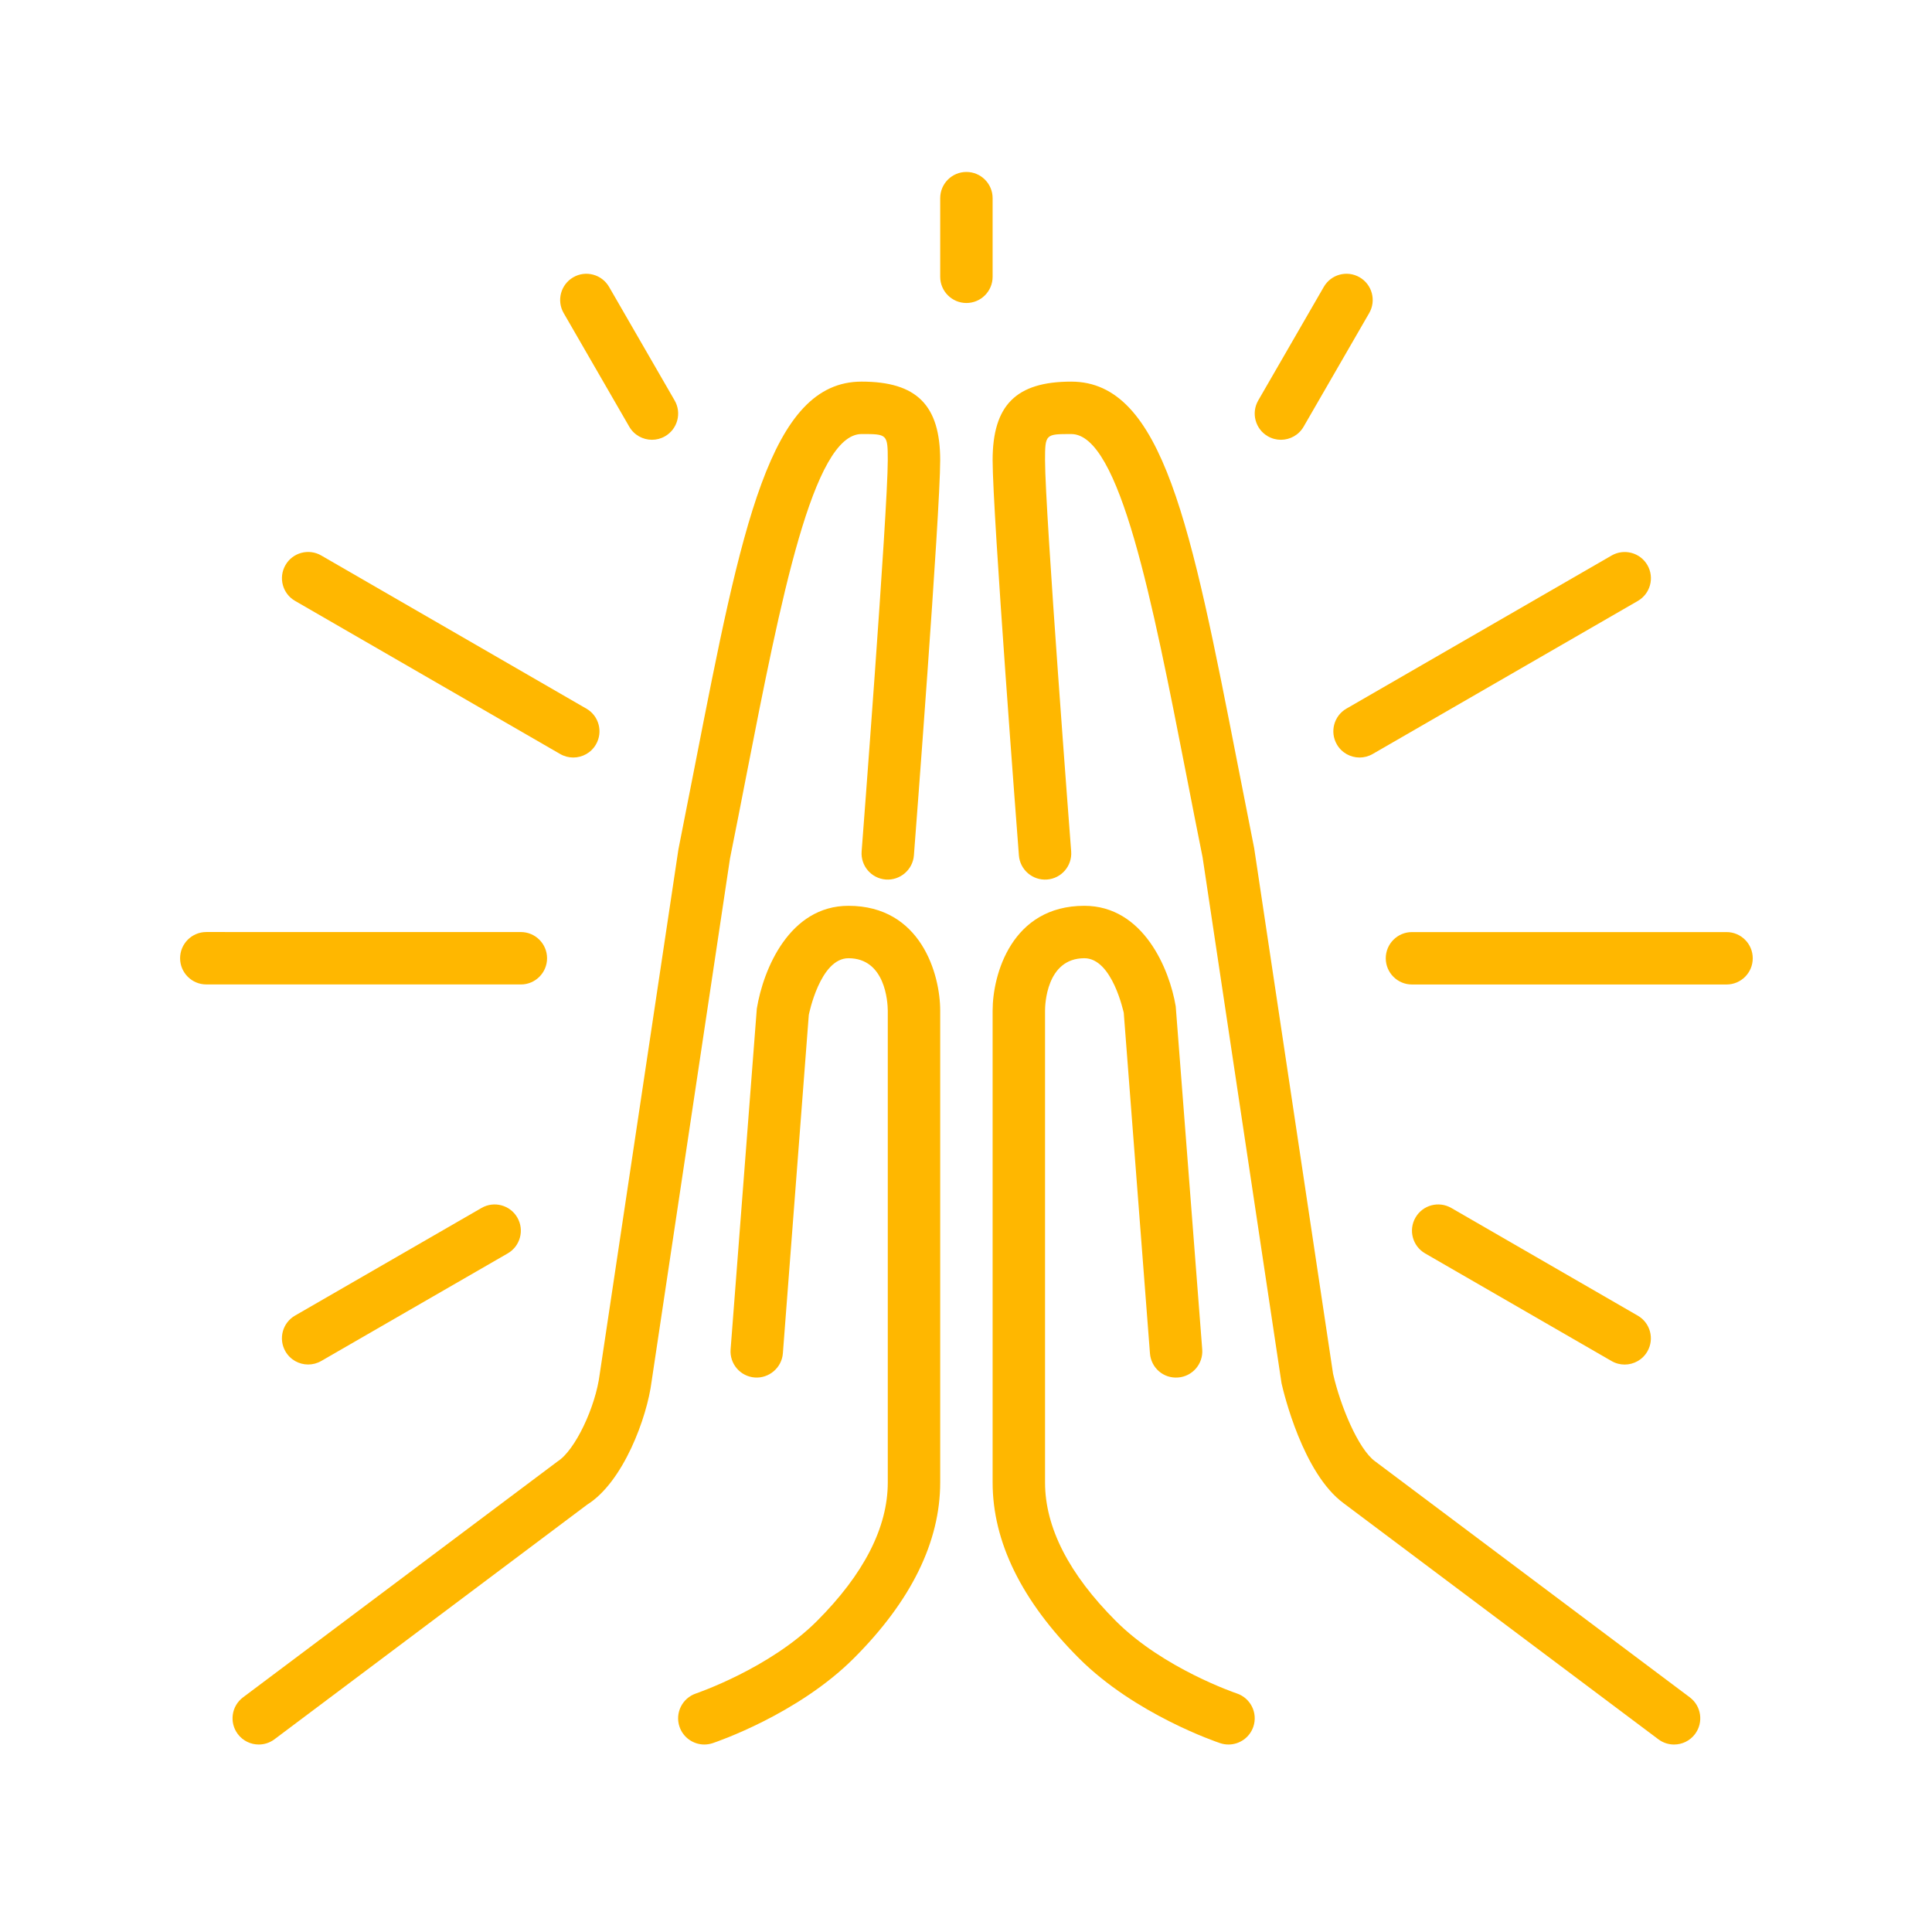 <?xml version="1.0" encoding="UTF-8" standalone="no"?>
<!-- Generator: Adobe Illustrator 19.0.0, SVG Export Plug-In . SVG Version: 6.00 Build 0)  -->

<svg
   xmlns:dc="http://purl.org/dc/elements/1.1/"
   xmlns:cc="http://creativecommons.org/ns#"
   xmlns:rdf="http://www.w3.org/1999/02/22-rdf-syntax-ns#"
   xmlns:svg="http://www.w3.org/2000/svg"
   xmlns="http://www.w3.org/2000/svg"
   xmlns:sodipodi="http://sodipodi.sourceforge.net/DTD/sodipodi-0.dtd"
   xmlns:inkscape="http://www.inkscape.org/namespaces/inkscape"
   version="1.1"
   id="Layer_1"
   x="0px"
   y="0px"
   viewBox="0 0 512.026 512.026"
   style="enable-background:new 0 0 512.026 512.026;"
   xml:space="preserve"
   inkscape:version="0.48.5 r10040"
   width="100%"
   height="100%"
   sodipodi:docname="gesture.svg"><defs
   id="defs4525" /><sodipodi:namedview
   pagecolor="#ffffff"
   bordercolor="#666666"
   borderopacity="1"
   objecttolerance="10"
   gridtolerance="10"
   guidetolerance="10"
   inkscape:pageopacity="0"
   inkscape:pageshadow="2"
   inkscape:window-width="763"
   inkscape:window-height="480"
   id="namedview4523"
   showgrid="false"
   inkscape:zoom="0.46091409"
   inkscape:cx="256.013"
   inkscape:cy="256.013"
   inkscape:window-x="0"
   inkscape:window-y="0"
   inkscape:window-maximized="0"
   inkscape:current-layer="Layer_1" />
<g
   id="g4461"
   style="fill:#ffb700;fill-opacity:1"
   transform="matrix(0.814,0,0,0.814,47.731,45.56)">
	<g
   id="g4463"
   style="fill:#ffb700;fill-opacity:1">
		<g
   id="g4465"
   style="fill:#ffb700;fill-opacity:1">
			<path
   d="m 98.142,337.318 -60.723,35.046 c -4.079,2.355 -5.478,7.569 -3.123,11.657 1.579,2.739 4.446,4.267 7.398,4.267 1.442,0 2.91,-0.367 4.258,-1.143 l 60.723,-35.038 c 4.079,-2.355 5.478,-7.578 3.123,-11.657 -2.355,-4.087 -7.577,-5.487 -11.656,-3.132 z"
   id="path4467"
   style="fill:#ffb700;fill-opacity:1"
   inkscape:connector-curvature="0" />
			<path
   d="m 119.475,256.021 c 0,-4.71 -3.823,-8.533 -8.533,-8.533 L 8.533,247.479 c -4.71,0 -8.533,3.823 -8.533,8.533 0,4.719 3.823,8.533 8.533,8.533 l 102.409,0.009 c 4.71,0.001 8.533,-3.822 8.533,-8.533 z"
   id="path4469"
   style="fill:#ffb700;fill-opacity:1"
   inkscape:connector-curvature="0" />
			<path
   d="m 146.236,82.948 c 1.579,2.739 4.446,4.267 7.398,4.267 1.442,0 2.918,-0.367 4.258,-1.143 4.079,-2.355 5.478,-7.578 3.123,-11.656 l -21.35,-36.983 c -2.364,-4.079 -7.586,-5.487 -11.657,-3.123 -4.087,2.355 -5.478,7.578 -3.123,11.657 l 21.351,36.981 z"
   id="path4471"
   style="fill:#ffb700;fill-opacity:1"
   inkscape:connector-curvature="0" />
			<path
   d="m 37.427,139.669 86.315,49.852 c 1.34,0.776 2.807,1.143 4.258,1.143 2.953,0 5.82,-1.527 7.398,-4.267 2.355,-4.079 0.964,-9.301 -3.123,-11.648 L 45.96,124.889 c -4.07,-2.364 -9.31,-0.964 -11.656,3.123 -2.355,4.08 -0.964,9.302 3.123,11.657 z"
   id="path4473"
   style="fill:#ffb700;fill-opacity:1"
   inkscape:connector-curvature="0" />
			<path
   d="m 376.619,186.398 c 1.579,2.739 4.446,4.267 7.398,4.267 1.442,0 2.91,-0.367 4.258,-1.143 l 86.332,-49.835 c 4.087,-2.364 5.478,-7.578 3.123,-11.665 -2.355,-4.079 -7.578,-5.478 -11.657,-3.123 l -86.332,49.843 c -4.087,2.355 -5.478,7.577 -3.122,11.656 z"
   id="path4475"
   style="fill:#ffb700;fill-opacity:1"
   inkscape:connector-curvature="0" />
			<path
   d="m 354.142,86.071 c 1.348,0.777 2.816,1.143 4.258,1.143 2.953,0 5.82,-1.527 7.398,-4.267 l 21.35,-36.983 c 2.355,-4.079 0.956,-9.301 -3.123,-11.657 -4.096,-2.364 -9.301,-0.956 -11.657,3.123 l -21.35,36.983 c -2.354,4.081 -0.964,9.303 3.124,11.658 z"
   id="path4477"
   style="fill:#ffb700;fill-opacity:1"
   inkscape:connector-curvature="0" />
			<path
   d="m 344.038,495.381 c -0.23,-0.077 -23.868,-8.073 -39.33,-23.535 -15.326,-15.326 -23.1,-30.524 -23.1,-45.167 v -153.6 c 0,-1.749 0.358,-17.067 12.8,-17.067 9.156,0 12.774,17.741 12.826,17.732 l 8.533,110.925 c 0.358,4.685 4.395,8.235 9.165,7.851 4.693,-0.358 8.218,-4.463 7.851,-9.165 l -8.627,-111.684 c -2.022,-12.151 -10.564,-32.725 -29.747,-32.725 -23.629,0 -29.867,22.332 -29.867,34.133 v 153.6 c 0,19.337 9.455,38.588 28.1,57.233 18.278,18.287 44.877,27.29 46.003,27.665 0.896,0.299 1.809,0.435 2.696,0.435 3.576,0 6.904,-2.261 8.098,-5.837 1.494,-4.47 -0.929,-9.3 -5.401,-10.794 z"
   id="path4479"
   style="fill:#ffb700;fill-opacity:1"
   inkscape:connector-curvature="0" />
			<path
   d="m 217.609,238.946 c -19.183,0 -27.725,20.574 -29.841,33.476 l -8.533,110.933 c -0.367,4.702 3.157,8.806 7.851,9.165 4.608,0.35 8.806,-3.157 9.165,-7.851 l 8.439,-110.182 c 0.034,-0.188 3.661,-18.475 12.919,-18.475 12.006,0 12.774,14.251 12.8,17.067 v 153.6 c 0,14.643 -7.774,29.841 -23.1,45.167 -15.377,15.377 -39.108,23.458 -39.339,23.543 -4.463,1.502 -6.878,6.332 -5.385,10.795 1.195,3.567 4.523,5.828 8.09,5.828 0.896,0 1.801,-0.145 2.697,-0.435 1.126,-0.375 27.725,-9.378 46.003,-27.665 18.645,-18.645 28.1,-37.897 28.1,-57.233 v -153.6 c 0,-11.801 -6.238,-34.133 -29.866,-34.133 z"
   id="path4481"
   style="fill:#ffb700;fill-opacity:1"
   inkscape:connector-curvature="0" />
			<path
   d="M 491.529,496.653 389.035,419.785 c -5.402,-3.942 -11.247,-17.894 -13.653,-28.501 L 349.705,220.208 c -1.86,-9.318 -3.618,-18.33 -5.316,-26.999 -15.223,-77.901 -24.414,-124.928 -54.246,-124.928 -17.946,0 -25.6,7.654 -25.6,25.6 0,17.195 8.209,124.109 8.559,128.657 0.358,4.685 4.471,8.209 9.165,7.851 4.693,-0.358 8.218,-4.463 7.851,-9.165 -0.085,-1.109 -8.508,-110.797 -8.508,-127.343 0,-8.533 0.162,-8.533 8.533,-8.533 15.778,0 26.325,53.982 37.504,111.138 1.69,8.687 3.456,17.724 5.257,26.658 l 25.711,171.281 c 0.674,2.97 6.938,29.363 20.275,39.083 l 102.4,76.8 c 1.536,1.152 3.336,1.707 5.111,1.707 2.594,0 5.163,-1.178 6.835,-3.413 2.824,-3.774 2.064,-9.125 -1.707,-11.949 z"
   id="path4483"
   style="fill:#ffb700;fill-opacity:1"
   inkscape:connector-curvature="0" />
			<path
   d="m 466.057,387.162 c 1.348,0.777 2.816,1.143 4.258,1.143 2.953,0 5.82,-1.527 7.398,-4.267 2.355,-4.079 0.964,-9.301 -3.123,-11.657 l -60.715,-35.063 c -4.096,-2.355 -9.301,-0.956 -11.657,3.132 -2.355,4.079 -0.964,9.293 3.123,11.657 l 60.716,35.055 z"
   id="path4485"
   style="fill:#ffb700;fill-opacity:1"
   inkscape:connector-curvature="0" />
			<path
   d="M 503.492,247.497 H 401.075 c -4.71,0 -8.533,3.823 -8.533,8.533 0,4.71 3.823,8.533 8.533,8.533 h 102.417 c 4.71,0 8.533,-3.814 8.533,-8.533 10e-4,-4.711 -3.822,-8.533 -8.533,-8.533 z"
   id="path4487"
   style="fill:#ffb700;fill-opacity:1"
   inkscape:connector-curvature="0" />
			<path
   d="m 264.542,8.546 c 0,-4.71 -3.823,-8.533 -8.533,-8.533 -4.71,0 -8.533,3.823 -8.533,8.533 v 25.6 c 0,4.71 3.823,8.533 8.533,8.533 4.71,0 8.533,-3.823 8.533,-8.533 v -25.6 z"
   id="path4489"
   style="fill:#ffb700;fill-opacity:1"
   inkscape:connector-curvature="0" />
			<path
   d="m 221.875,68.279 c -29.833,0 -39.023,47.027 -54.246,124.928 -1.698,8.67 -3.456,17.681 -5.393,27.409 L 136.61,391.479 c -1.348,10.624 -7.97,24.738 -13.722,28.373 l -102.4,76.8 c -3.772,2.825 -4.531,8.175 -1.707,11.947 1.673,2.236 4.241,3.413 6.835,3.413 1.775,0 3.575,-0.555 5.111,-1.707 l 101.803,-76.39 c 11.785,-7.364 19.507,-28.399 20.983,-40.107 l 25.523,-170.257 c 1.877,-9.344 3.644,-18.381 5.333,-27.068 11.179,-57.156 21.726,-111.138 37.504,-111.138 8.371,0 8.533,0 8.533,8.533 0,16.546 -8.422,126.234 -8.508,127.343 -0.367,4.702 3.157,8.806 7.851,9.165 4.642,0.35 8.798,-3.157 9.165,-7.851 0.35,-4.548 8.559,-111.462 8.559,-128.657 0.002,-17.944 -7.652,-25.599 -25.598,-25.599 z"
   id="path4491"
   style="fill:#ffb700;fill-opacity:1"
   inkscape:connector-curvature="0" />
		</g>
	</g>
</g>
<g
   id="g4493">
</g>
<g
   id="g4495">
</g>
<g
   id="g4497">
</g>
<g
   id="g4499">
</g>
<g
   id="g4501">
</g>
<g
   id="g4503">
</g>
<g
   id="g4505">
</g>
<g
   id="g4507">
</g>
<g
   id="g4509">
</g>
<g
   id="g4511">
</g>
<g
   id="g4513">
</g>
<g
   id="g4515">
</g>
<g
   id="g4517">
</g>
<g
   id="g4519">
</g>
<g
   id="g4521">
</g>
</svg>